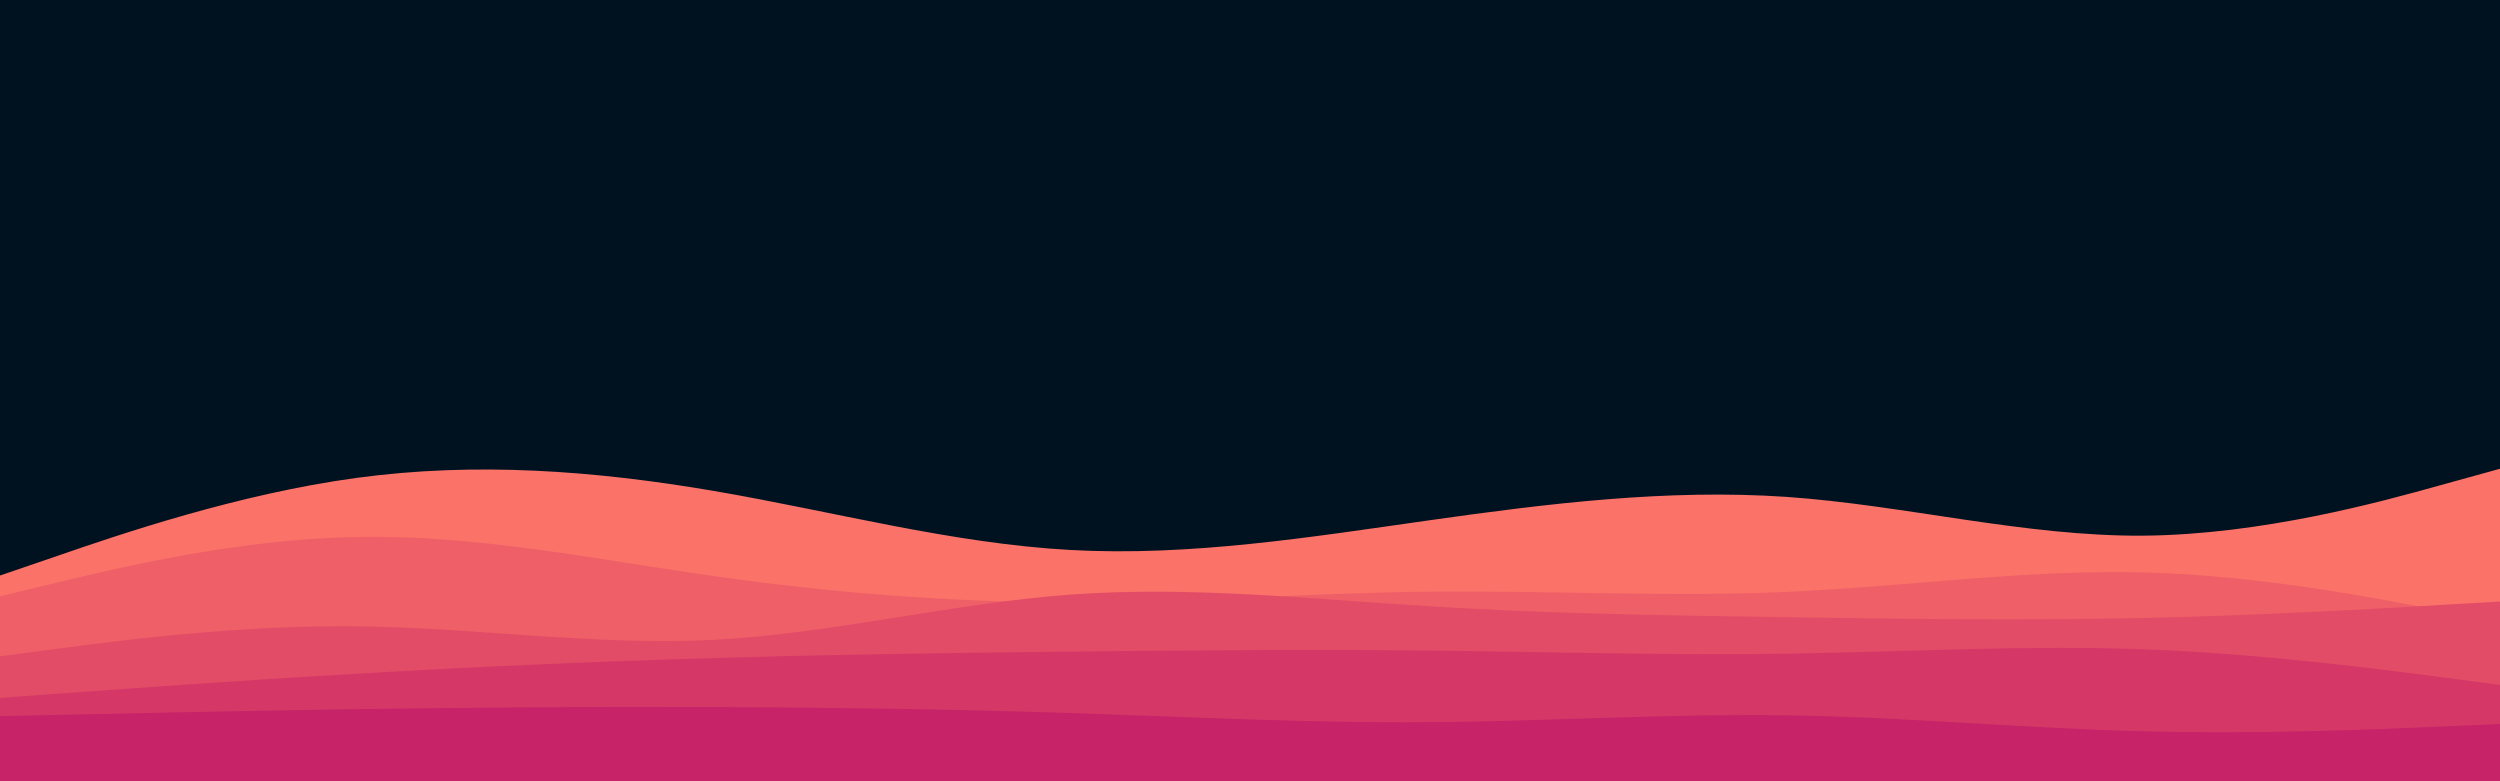 <svg id="visual" viewBox="0 0 960 300" width="960" height="300" xmlns="http://www.w3.org/2000/svg" xmlns:xlink="http://www.w3.org/1999/xlink" version="1.1"><rect x="0" y="0" width="960" height="300" fill="#001220"></rect><path d="M0 221L22.8 213.2C45.7 205.3 91.3 189.7 137 183.5C182.7 177.3 228.3 180.7 274 188.5C319.7 196.3 365.3 208.7 411.2 211.2C457 213.7 503 206.3 548.8 199.8C594.7 193.3 640.3 187.7 686 190.8C731.7 194 777.3 206 823 205.7C868.7 205.3 914.3 192.7 937.2 186.3L960 180L960 301L937.2 301C914.3 301 868.7 301 823 301C777.3 301 731.7 301 686 301C640.3 301 594.7 301 548.8 301C503 301 457 301 411.2 301C365.3 301 319.7 301 274 301C228.3 301 182.7 301 137 301C91.3 301 45.7 301 22.8 301L0 301Z" fill="#fa7268"></path><path d="M0 229L22.8 223.5C45.7 218 91.3 207 137 206.2C182.7 205.3 228.3 214.7 274 221.2C319.7 227.7 365.3 231.3 411.2 231.3C457 231.3 503 227.7 548.8 227.2C594.7 226.7 640.3 229.3 686 227.3C731.7 225.3 777.3 218.7 823 219.8C868.7 221 914.3 230 937.2 234.5L960 239L960 301L937.2 301C914.3 301 868.7 301 823 301C777.3 301 731.7 301 686 301C640.3 301 594.7 301 548.8 301C503 301 457 301 411.2 301C365.3 301 319.7 301 274 301C228.3 301 182.7 301 137 301C91.3 301 45.7 301 22.8 301L0 301Z" fill="#ef5f67"></path><path d="M0 252L22.8 249C45.7 246 91.3 240 137 240.5C182.7 241 228.3 248 274 245.7C319.7 243.3 365.3 231.7 411.2 228.3C457 225 503 230 548.8 232.8C594.7 235.7 640.3 236.3 686 237C731.7 237.7 777.3 238.3 823 237.3C868.7 236.3 914.3 233.7 937.2 232.3L960 231L960 301L937.2 301C914.3 301 868.7 301 823 301C777.3 301 731.7 301 686 301C640.3 301 594.7 301 548.8 301C503 301 457 301 411.2 301C365.3 301 319.7 301 274 301C228.3 301 182.7 301 137 301C91.3 301 45.7 301 22.8 301L0 301Z" fill="#e34c67"></path><path d="M0 268L22.8 266.3C45.7 264.7 91.3 261.3 137 258.7C182.7 256 228.3 254 274 252.7C319.7 251.3 365.3 250.7 411.2 250.2C457 249.7 503 249.3 548.8 249.8C594.7 250.3 640.3 251.7 686 251C731.7 250.3 777.3 247.7 823 249.3C868.7 251 914.3 257 937.2 260L960 263L960 301L937.2 301C914.3 301 868.7 301 823 301C777.3 301 731.7 301 686 301C640.3 301 594.7 301 548.8 301C503 301 457 301 411.2 301C365.3 301 319.7 301 274 301C228.3 301 182.7 301 137 301C91.3 301 45.7 301 22.8 301L0 301Z" fill="#d53867"></path><path d="M0 275L22.8 274.5C45.7 274 91.3 273 137 272.3C182.7 271.7 228.3 271.3 274 271.5C319.7 271.7 365.3 272.3 411.2 273.8C457 275.3 503 277.7 548.8 277.3C594.7 277 640.3 274 686 274.7C731.7 275.3 777.3 279.7 823 280.8C868.7 282 914.3 280 937.2 279L960 278L960 301L937.2 301C914.3 301 868.7 301 823 301C777.3 301 731.7 301 686 301C640.3 301 594.7 301 548.8 301C503 301 457 301 411.2 301C365.3 301 319.7 301 274 301C228.3 301 182.7 301 137 301C91.3 301 45.7 301 22.8 301L0 301Z" fill="#c62368"></path></svg>